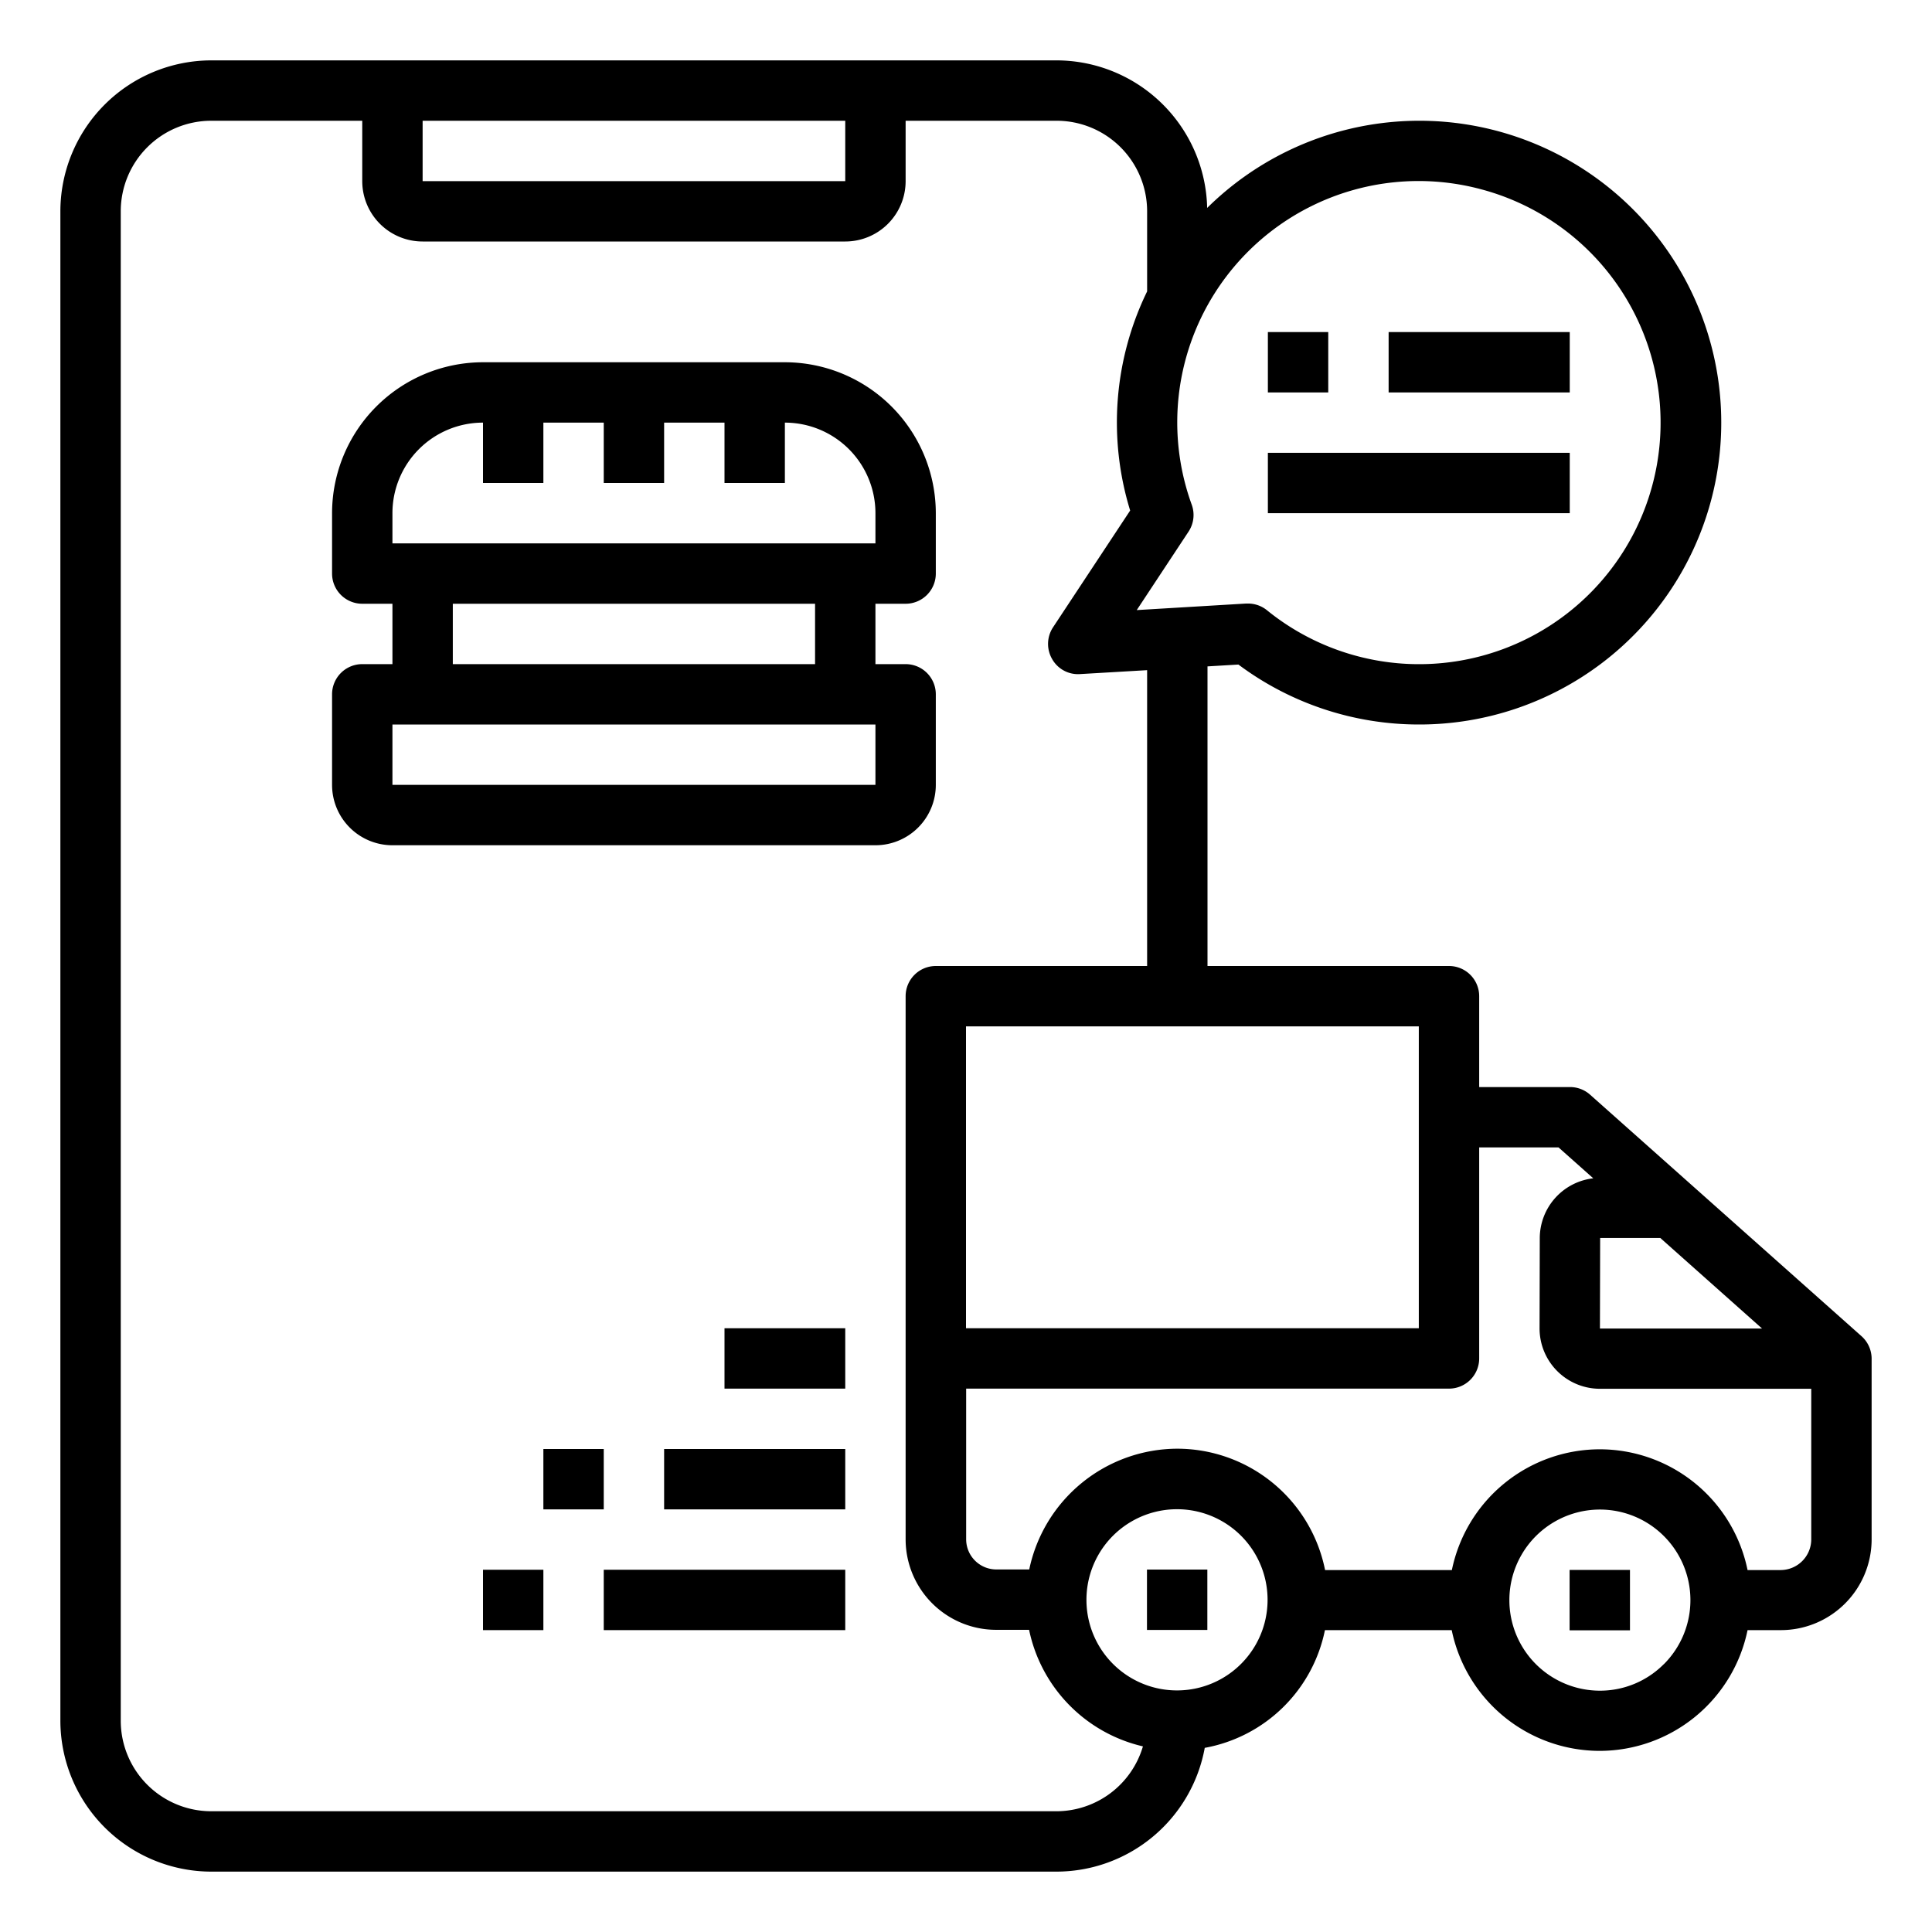<svg xmlns="http://www.w3.org/2000/svg" viewBox="0 0 64 64" x="0px" y="0px"><g data-name="Food Delivery"><rect x="51.995" y="52.006" width="2" height="2"></rect><rect x="37.995" y="51.994" width="2" height="2"></rect><path d="M61.665,44.263l-8.991-8a1,1,0,0,0-.664-.253H49V33a1,1,0,0,0-1-1H40V22.075l1.024-.061A9.991,9.991,0,0,0,47,24,10,10,0,1,0,39.989,6.888,5,5,0,0,0,35,2H7A5.006,5.006,0,0,0,2,7V57a5.006,5.006,0,0,0,5,5H35a5,5,0,0,0,4.909-4.1A4.968,4.968,0,0,0,43.89,54l4.2,0a5.008,5.008,0,0,0,4.9,4h0a5.008,5.008,0,0,0,4.9-4h1.1a3.008,3.008,0,0,0,3.01-3v-6A1,1,0,0,0,61.665,44.263ZM53.007,41.01H55l3.371,3H53ZM47,44H32V34H47ZM49.071,6.272a8,8,0,1,1-7.1,13.944,1,1,0,0,0-.629-.223c-.02,0-.04,0-.06,0l-3.626.217,1.72-2.605a1,1,0,0,0,.1-.891A7.994,7.994,0,0,1,49.071,6.272ZM14,4H28V6H14ZM35,60H7a3,3,0,0,1-3-3V7A3,3,0,0,1,7,4h5V6a2,2,0,0,0,2,2H28a2,2,0,0,0,2-2V4h5a3,3,0,0,1,3,3V9.653a9.911,9.911,0,0,0-.562,7.259l-2.554,3.867a1,1,0,0,0-.032,1.051.984.984,0,0,0,.926.5L38,22.2V32H31a1,1,0,0,0-1,1V50.99a3,3,0,0,0,2.99,3h1.1a5.008,5.008,0,0,0,3.771,3.861A2.994,2.994,0,0,1,35,60Zm6.99-7a3,3,0,0,1-6-.005,3,3,0,1,1,6,0Zm13.124,2.129A2.979,2.979,0,0,1,53,56.006h0a3,3,0,0,1,0-6h0a3,3,0,0,1,2.117,5.123ZM58.99,52.01h-1.1a5,5,0,0,0-4.895-4h0a5.007,5.007,0,0,0-4.9,4l-4.2,0A5,5,0,0,0,39,47.99a5.027,5.027,0,0,0-4.905,4h-1.1a1,1,0,0,1-.99-1V46H48a1,1,0,0,0,1-1V38.01h2.629l1.15,1.023a2,2,0,0,0-1.772,1.972l-.007,3a2,2,0,0,0,2,2h7v5A1.018,1.018,0,0,1,58.99,52.01Z"></path><rect x="20" y="52" width="8" height="2"></rect><rect x="16" y="52" width="2" height="2"></rect><rect x="22" y="48" width="6" height="2"></rect><rect x="24" y="44" width="4" height="2"></rect><rect x="18" y="48" width="2" height="2"></rect><path d="M31,26V23a1,1,0,0,0-1-1H29V20h1a1,1,0,0,0,1-1V17a5.006,5.006,0,0,0-5-5H16a5.006,5.006,0,0,0-5,5v2a1,1,0,0,0,1,1h1v2H12a1,1,0,0,0-1,1v3a2,2,0,0,0,2,2H29A2,2,0,0,0,31,26ZM13,17a3,3,0,0,1,3-3v2h2V14h2v2h2V14h2v2h2V14a3,3,0,0,1,3,3v1H13Zm2,3H27v2H15Zm14,6H13V24H29Z"></path><rect x="46" y="11" width="6" height="2"></rect><rect x="42" y="15" width="10" height="2"></rect><rect x="42" y="11" width="2" height="2"></rect></g></svg>